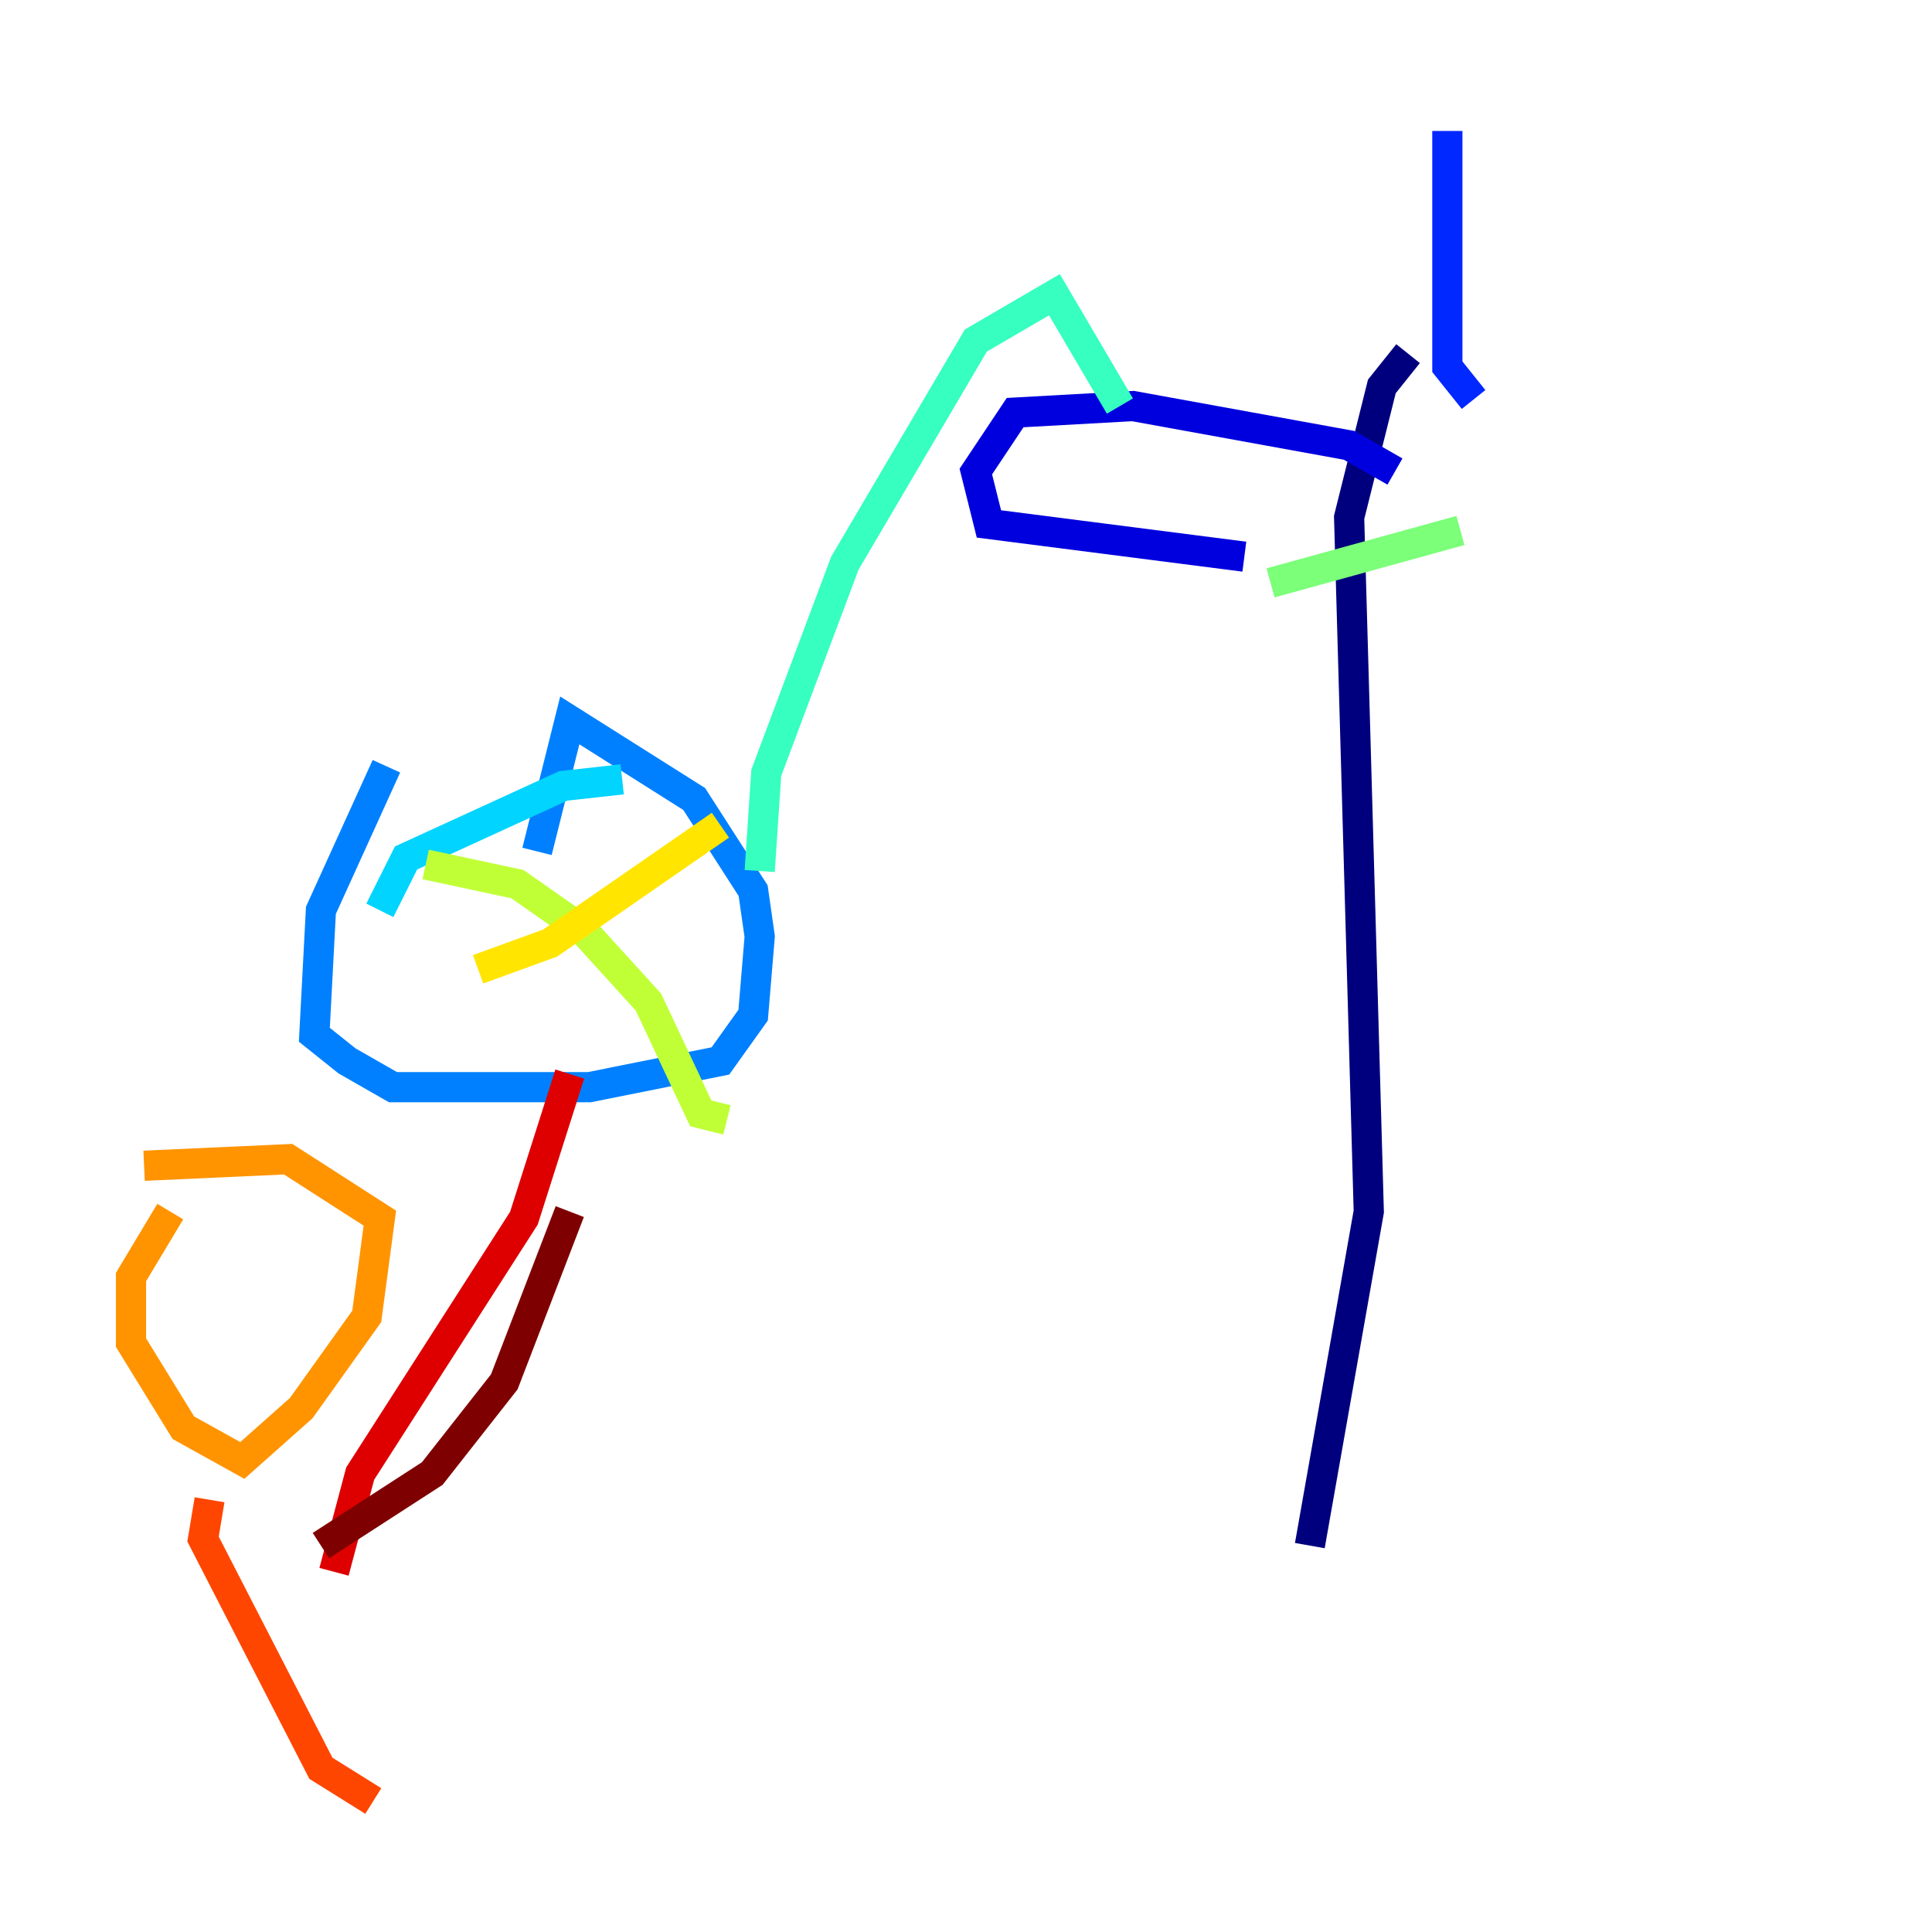 <?xml version="1.0" encoding="utf-8" ?>
<svg baseProfile="tiny" height="128" version="1.2" viewBox="0,0,128,128" width="128" xmlns="http://www.w3.org/2000/svg" xmlns:ev="http://www.w3.org/2001/xml-events" xmlns:xlink="http://www.w3.org/1999/xlink"><defs /><polyline fill="none" points="93.288,23.43 91.552,25.6 89.383,34.278 90.685,80.271 86.78,102.4" stroke="#00007f" stroke-width="2" /><polyline fill="none" points="82.441,36.881 65.519,34.712 64.651,31.241 67.254,27.336 75.064,26.902 89.383,29.505 92.42,31.241" stroke="#0000de" stroke-width="2" /><polyline fill="none" points="97.627,26.468 95.891,24.298 95.891,8.678" stroke="#0028ff" stroke-width="2" /><polyline fill="none" points="25.6,50.766 21.261,60.312 20.827,68.556 22.997,70.291 26.034,72.027 39.051,72.027 47.729,70.291 49.898,67.254 50.332,62.047 49.898,59.01 45.993,52.936 37.749,47.729 35.58,56.407" stroke="#0080ff" stroke-width="2" /><polyline fill="none" points="25.166,60.312 26.902,56.841 37.315,52.068 41.22,51.634" stroke="#00d4ff" stroke-width="2" /><polyline fill="none" points="50.332,57.709 50.766,51.2 55.973,37.315 64.651,22.563 69.858,19.525 74.197,26.902" stroke="#36ffc0" stroke-width="2" /><polyline fill="none" points="84.176,38.617 96.759,35.146" stroke="#7cff79" stroke-width="2" /><polyline fill="none" points="28.203,57.275 34.278,58.576 38.617,61.614 42.956,66.386 46.427,73.763 48.163,74.197" stroke="#c0ff36" stroke-width="2" /><polyline fill="none" points="31.675,64.217 36.447,62.481 47.729,54.671" stroke="#ffe500" stroke-width="2" /><polyline fill="none" points="11.281,80.271 8.678,84.61 8.678,88.949 12.149,94.59 16.054,96.759 19.959,93.288 24.298,87.214 25.166,80.705 19.091,76.8 9.546,77.234" stroke="#ff9400" stroke-width="2" /><polyline fill="none" points="13.885,99.363 13.451,101.966 21.261,117.153 24.732,119.322" stroke="#ff4600" stroke-width="2" /><polyline fill="none" points="22.129,104.136 23.864,97.627 34.712,80.705 37.749,71.159" stroke="#de0000" stroke-width="2" /><polyline fill="none" points="21.261,102.4 28.637,97.627 33.41,91.552 37.749,80.271" stroke="#7f0000" stroke-width="2" /></svg>